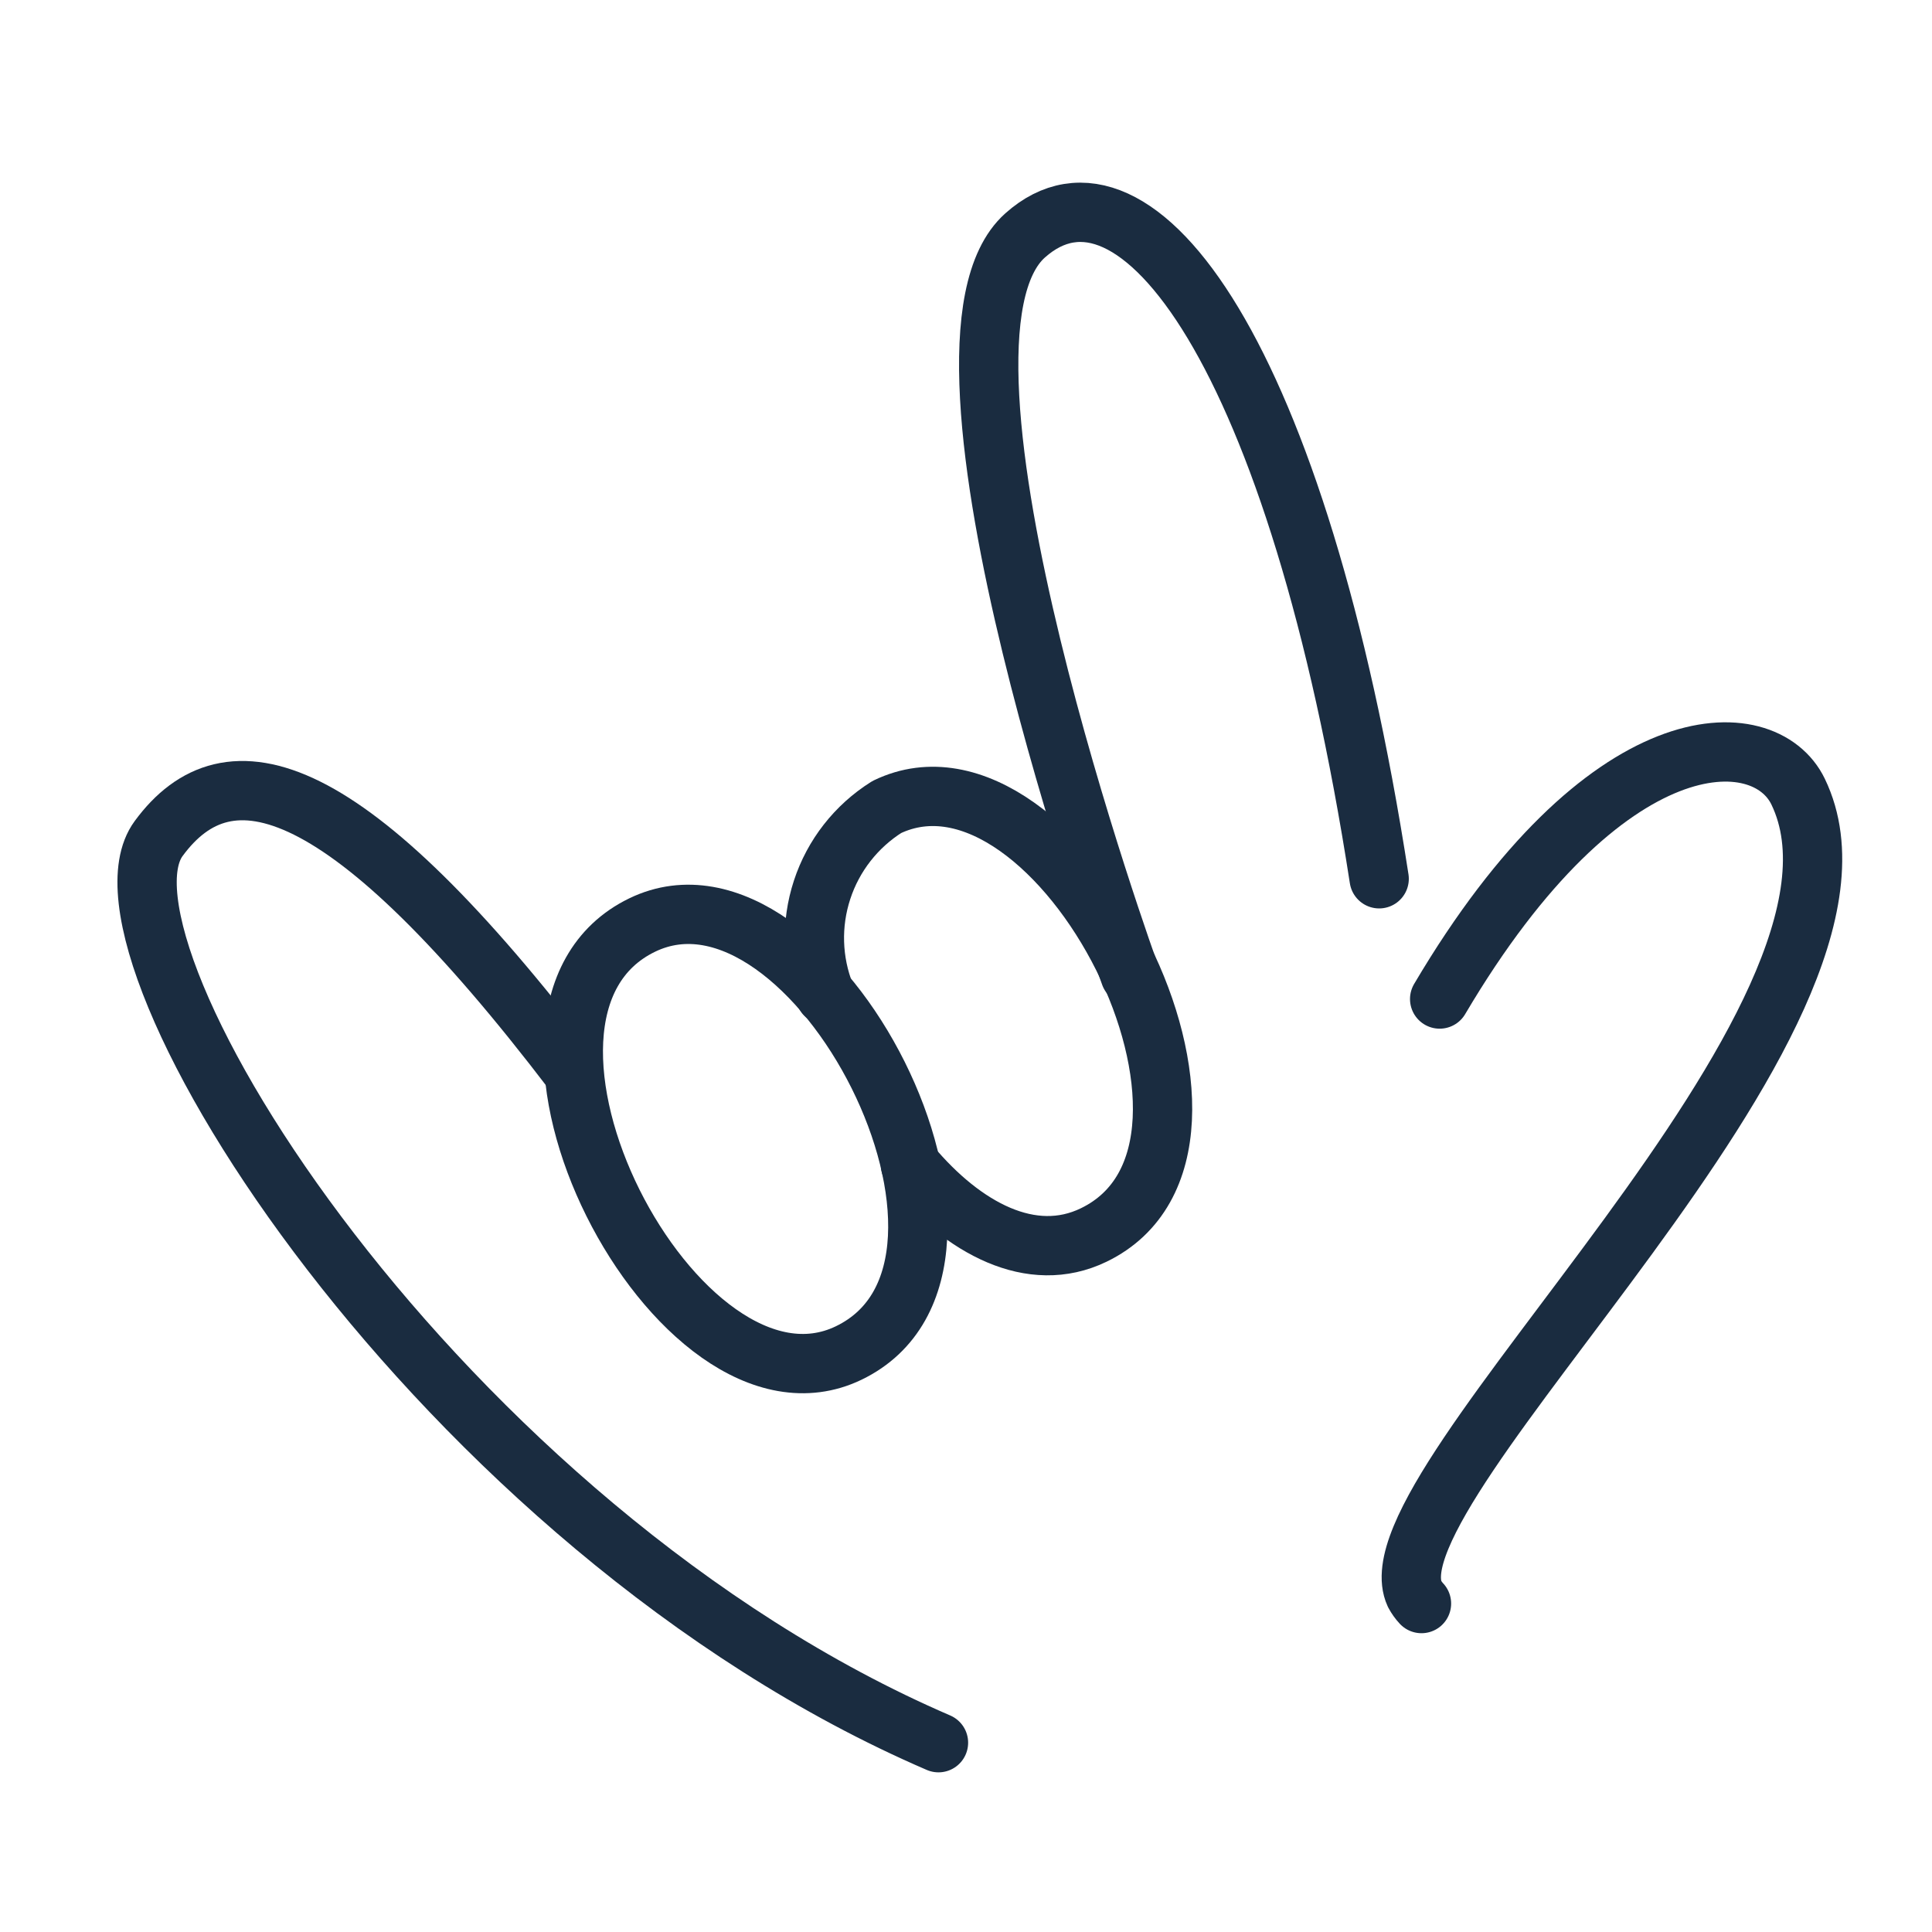 <svg width="62" height="62" viewBox="0 0 62 62" fill="none" xmlns="http://www.w3.org/2000/svg">
<path d="M44.259 28.201C41.649 11.33 36.441 4.397 32.897 7.555C28.95 11.076 36.266 31.283 36.266 31.283" stroke="#1A2C40" stroke-width="1.903" stroke-linecap="round" stroke-linejoin="round"/>
<path d="M46.2 32.06C51.527 23.042 56.626 23.166 57.704 25.406C61.194 32.641 43.783 47.635 45.396 51.151C45.456 51.263 45.53 51.367 45.617 51.46" stroke="#1A2C40" stroke-width="1.903" stroke-linecap="round" stroke-linejoin="round"/>
<path d="M18.411 34.426C11.11 24.848 7.33 23.861 5.091 26.91C2.463 30.487 14.116 49.028 30.117 55.925" stroke="#1A2C40" stroke-width="1.903" stroke-linecap="round" stroke-linejoin="round"/>
<path d="M29.22 37.392C30.922 39.421 33.104 40.596 35.095 39.634C40.947 36.808 33.951 23.252 28.459 25.898C27.478 26.514 26.742 27.454 26.382 28.555C26.021 29.655 26.056 30.848 26.483 31.925" stroke="#1A2C40" stroke-width="1.903" stroke-linecap="round" stroke-linejoin="round"/>
<path d="M27.236 43.419C33.096 40.593 26.103 27.037 20.613 29.683C14.761 32.509 21.747 46.065 27.236 43.419Z" stroke="#1A2C40" stroke-width="1.903" stroke-linecap="round" stroke-linejoin="round"/>
</svg>
